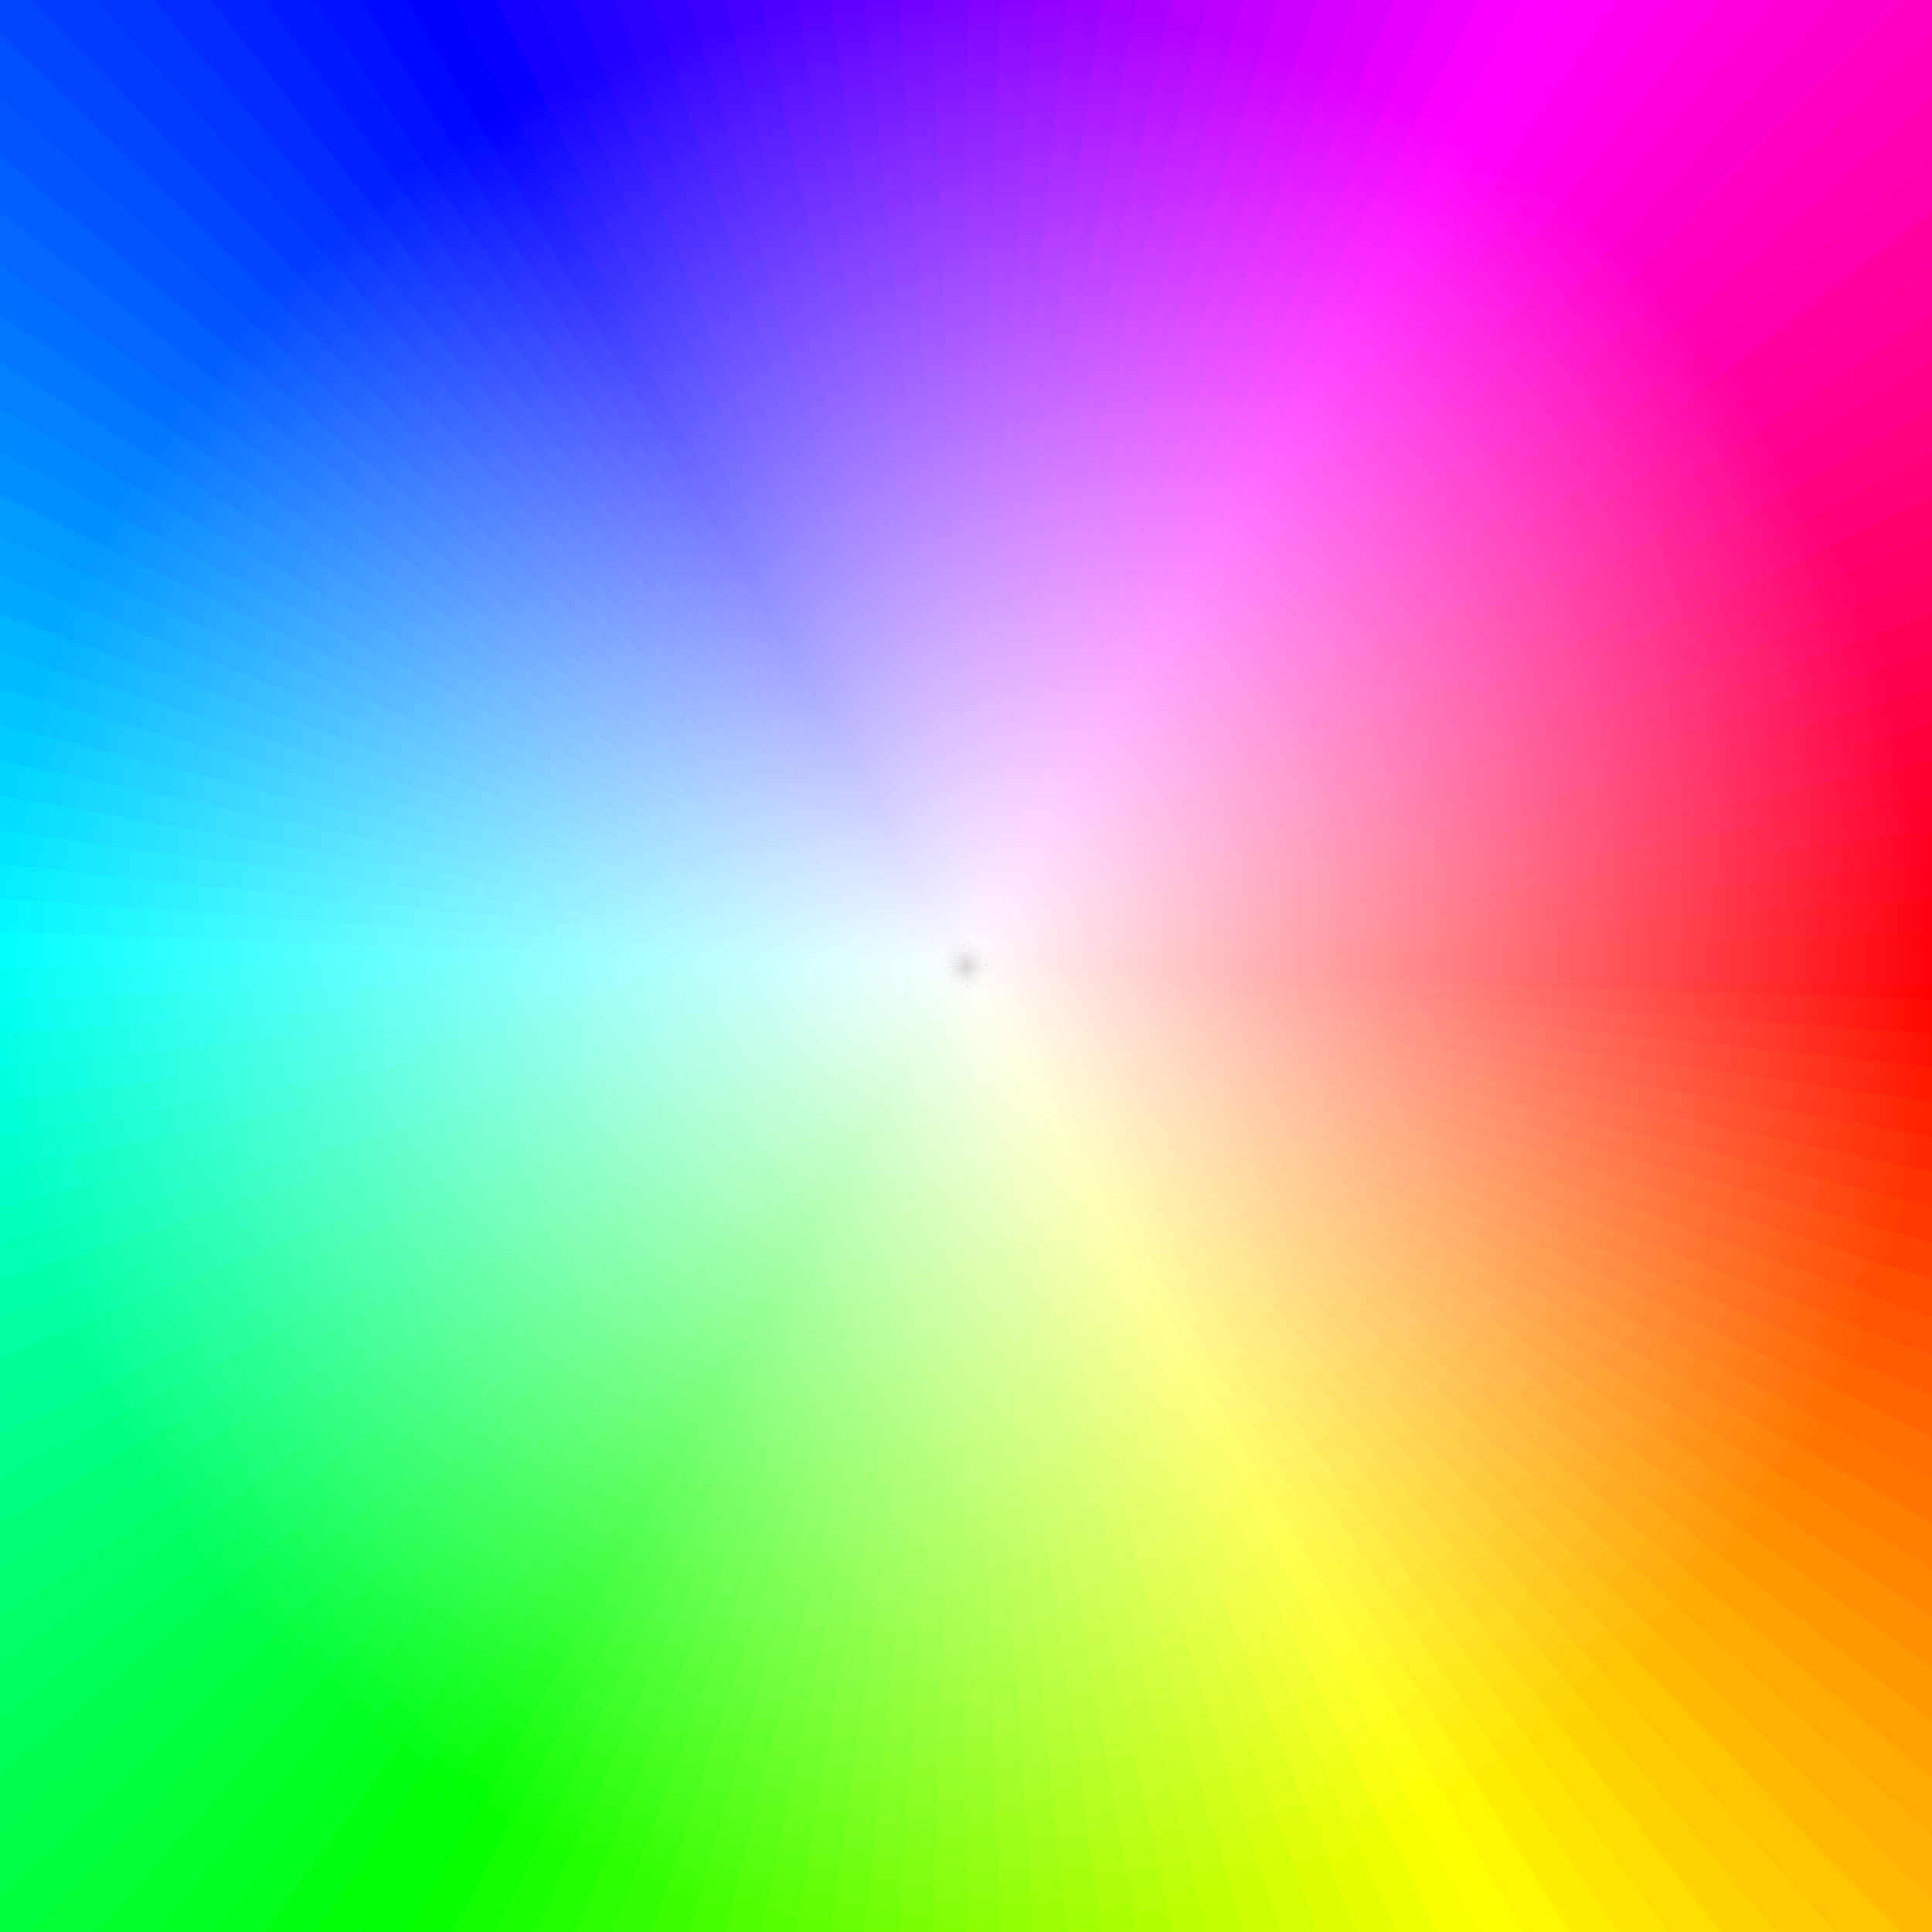 <?xml version="1.0" standalone="no"?>
<svg viewBox="-1 -1 2 2" height="100%" width="100%" opacity="1" filter="blur(4px)" style="display: block;background-color: white;boder-radius: 50%;transform: scale(2);pointer-events: none;" id="MainSVG" xmlns="http://www.w3.org/2000/svg"><rect x="-1" y="-1" width="2" height="2" fill="#333333" stroke="none"/><g><style></style><defs><radialGradient id="colorId_0" cx="0" cy="0" r="0.5" gradientUnits="userSpaceOnUse"><stop offset="0%" stop-color="rgba(100%,100%,100%,1)"></stop><stop offset="100%" stop-color="rgba(100%,0%,0%,1)"></stop></radialGradient></defs><path d="M 0 0L1 0Q1 0.027 0.998 0.055Z" fill="url(#colorId_0)" pointer-events="none"></path><defs><radialGradient id="colorId_1" cx="0" cy="0" r="0.5" gradientUnits="userSpaceOnUse"><stop offset="0%" stop-color="rgba(100%,100%,100%,1)"></stop><stop offset="100%" stop-color="rgba(100%,3.33%,0%,1)"></stop></radialGradient></defs><path d="M 0 0L0.999 0.035Q0.998 0.062 0.996 0.09Z" fill="url(#colorId_1)" pointer-events="none"></path><defs><radialGradient id="colorId_2" cx="0" cy="0" r="0.5" gradientUnits="userSpaceOnUse"><stop offset="0%" stop-color="rgba(100%,100%,100%,1)"></stop><stop offset="100%" stop-color="rgba(100%,6.67%,0%,1)"></stop></radialGradient></defs><path d="M 0 0L0.998 0.07Q0.996 0.097 0.992 0.124Z" fill="url(#colorId_2)" pointer-events="none"></path><defs><radialGradient id="colorId_3" cx="0" cy="0" r="0.5" gradientUnits="userSpaceOnUse"><stop offset="0%" stop-color="rgba(100%,100%,100%,1)"></stop><stop offset="100%" stop-color="rgba(100%,10%,0%,1)"></stop></radialGradient></defs><path d="M 0 0L0.995 0.104Q0.992 0.132 0.987 0.159Z" fill="url(#colorId_3)" pointer-events="none"></path><defs><radialGradient id="colorId_4" cx="0" cy="0" r="0.5" gradientUnits="userSpaceOnUse"><stop offset="0%" stop-color="rgba(100%,100%,100%,1)"></stop><stop offset="100%" stop-color="rgba(100%,13.33%,0%,1)"></stop></radialGradient></defs><path d="M 0 0L0.99 0.139Q0.986 0.166 0.981 0.193Z" fill="url(#colorId_4)" pointer-events="none"></path><defs><radialGradient id="colorId_5" cx="0" cy="0" r="0.5" gradientUnits="userSpaceOnUse"><stop offset="0%" stop-color="rgba(100%,100%,100%,1)"></stop><stop offset="100%" stop-color="rgba(100%,16.67%,0%,1)"></stop></radialGradient></defs><path d="M 0 0L0.985 0.174Q0.98 0.201 0.974 0.227Z" fill="url(#colorId_5)" pointer-events="none"></path><defs><radialGradient id="colorId_6" cx="0" cy="0" r="0.5" gradientUnits="userSpaceOnUse"><stop offset="0%" stop-color="rgba(100%,100%,100%,1)"></stop><stop offset="100%" stop-color="rgba(100%,20%,0%,1)"></stop></radialGradient></defs><path d="M 0 0L0.978 0.208Q0.972 0.235 0.965 0.261Z" fill="url(#colorId_6)" pointer-events="none"></path><defs><radialGradient id="colorId_7" cx="0" cy="0" r="0.5" gradientUnits="userSpaceOnUse"><stop offset="0%" stop-color="rgba(100%,100%,100%,1)"></stop><stop offset="100%" stop-color="rgba(100%,23.33%,0%,1)"></stop></radialGradient></defs><path d="M 0 0L0.97 0.242Q0.964 0.269 0.956 0.295Z" fill="url(#colorId_7)" pointer-events="none"></path><defs><radialGradient id="colorId_8" cx="0" cy="0" r="0.5" gradientUnits="userSpaceOnUse"><stop offset="0%" stop-color="rgba(100%,100%,100%,1)"></stop><stop offset="100%" stop-color="rgba(100%,26.67%,0%,1)"></stop></radialGradient></defs><path d="M 0 0L0.961 0.276Q0.954 0.302 0.945 0.328Z" fill="url(#colorId_8)" pointer-events="none"></path><defs><radialGradient id="colorId_9" cx="0" cy="0" r="0.5" gradientUnits="userSpaceOnUse"><stop offset="0%" stop-color="rgba(100%,100%,100%,1)"></stop><stop offset="100%" stop-color="rgba(100%,30%,0%,1)"></stop></radialGradient></defs><path d="M 0 0L0.951 0.309Q0.943 0.335 0.933 0.361Z" fill="url(#colorId_9)" pointer-events="none"></path><defs><radialGradient id="colorId_10" cx="0" cy="0" r="0.5" gradientUnits="userSpaceOnUse"><stop offset="0%" stop-color="rgba(100%,100%,100%,1)"></stop><stop offset="100%" stop-color="rgba(100%,33.33%,0%,1)"></stop></radialGradient></defs><path d="M 0 0L0.94 0.342Q0.93 0.368 0.919 0.393Z" fill="url(#colorId_10)" pointer-events="none"></path><defs><radialGradient id="colorId_11" cx="0" cy="0" r="0.5" gradientUnits="userSpaceOnUse"><stop offset="0%" stop-color="rgba(100%,100%,100%,1)"></stop><stop offset="100%" stop-color="rgba(100%,36.67%,0%,1)"></stop></radialGradient></defs><path d="M 0 0L0.927 0.375Q0.917 0.4 0.905 0.425Z" fill="url(#colorId_11)" pointer-events="none"></path><defs><radialGradient id="colorId_12" cx="0" cy="0" r="0.5" gradientUnits="userSpaceOnUse"><stop offset="0%" stop-color="rgba(100%,100%,100%,1)"></stop><stop offset="100%" stop-color="rgba(100%,40%,0%,1)"></stop></radialGradient></defs><path d="M 0 0L0.913 0.407Q0.902 0.432 0.89 0.456Z" fill="url(#colorId_12)" pointer-events="none"></path><defs><radialGradient id="colorId_13" cx="0" cy="0" r="0.5" gradientUnits="userSpaceOnUse"><stop offset="0%" stop-color="rgba(100%,100%,100%,1)"></stop><stop offset="100%" stop-color="rgba(100%,43.33%,0%,1)"></stop></radialGradient></defs><path d="M 0 0L0.899 0.438Q0.887 0.463 0.873 0.487Z" fill="url(#colorId_13)" pointer-events="none"></path><defs><radialGradient id="colorId_14" cx="0" cy="0" r="0.5" gradientUnits="userSpaceOnUse"><stop offset="0%" stop-color="rgba(100%,100%,100%,1)"></stop><stop offset="100%" stop-color="rgba(100%,46.67%,0%,1)"></stop></radialGradient></defs><path d="M 0 0L0.883 0.469Q0.87 0.494 0.856 0.517Z" fill="url(#colorId_14)" pointer-events="none"></path><defs><radialGradient id="colorId_15" cx="0" cy="0" r="0.5" gradientUnits="userSpaceOnUse"><stop offset="0%" stop-color="rgba(100%,100%,100%,1)"></stop><stop offset="100%" stop-color="rgba(100%,50%,0%,1)"></stop></radialGradient></defs><path d="M 0 0L0.866 0.5Q0.852 0.524 0.837 0.547Z" fill="url(#colorId_15)" pointer-events="none"></path><defs><radialGradient id="colorId_16" cx="0" cy="0" r="0.5" gradientUnits="userSpaceOnUse"><stop offset="0%" stop-color="rgba(100%,100%,100%,1)"></stop><stop offset="100%" stop-color="rgba(100%,53.33%,0%,1)"></stop></radialGradient></defs><path d="M 0 0L0.848 0.53Q0.833 0.553 0.818 0.576Z" fill="url(#colorId_16)" pointer-events="none"></path><defs><radialGradient id="colorId_17" cx="0" cy="0" r="0.5" gradientUnits="userSpaceOnUse"><stop offset="0%" stop-color="rgba(100%,100%,100%,1)"></stop><stop offset="100%" stop-color="rgba(100%,56.67%,0%,1)"></stop></radialGradient></defs><path d="M 0 0L0.829 0.559Q0.814 0.582 0.797 0.604Z" fill="url(#colorId_17)" pointer-events="none"></path><defs><radialGradient id="colorId_18" cx="0" cy="0" r="0.5" gradientUnits="userSpaceOnUse"><stop offset="0%" stop-color="rgba(100%,100%,100%,1)"></stop><stop offset="100%" stop-color="rgba(100%,60%,0%,1)"></stop></radialGradient></defs><path d="M 0 0L0.809 0.588Q0.793 0.61 0.775 0.631Z" fill="url(#colorId_18)" pointer-events="none"></path><defs><radialGradient id="colorId_19" cx="0" cy="0" r="0.5" gradientUnits="userSpaceOnUse"><stop offset="0%" stop-color="rgba(100%,100%,100%,1)"></stop><stop offset="100%" stop-color="rgba(100%,63.33%,0%,1)"></stop></radialGradient></defs><path d="M 0 0L0.788 0.616Q0.771 0.637 0.753 0.658Z" fill="url(#colorId_19)" pointer-events="none"></path><defs><radialGradient id="colorId_20" cx="0" cy="0" r="0.5" gradientUnits="userSpaceOnUse"><stop offset="0%" stop-color="rgba(100%,100%,100%,1)"></stop><stop offset="100%" stop-color="rgba(100%,66.67%,0%,1)"></stop></radialGradient></defs><path d="M 0 0L0.766 0.643Q0.748 0.664 0.73 0.684Z" fill="url(#colorId_20)" pointer-events="none"></path><defs><radialGradient id="colorId_21" cx="0" cy="0" r="0.5" gradientUnits="userSpaceOnUse"><stop offset="0%" stop-color="rgba(100%,100%,100%,1)"></stop><stop offset="100%" stop-color="rgba(100%,70%,0%,1)"></stop></radialGradient></defs><path d="M 0 0L0.743 0.669Q0.725 0.69 0.705 0.709Z" fill="url(#colorId_21)" pointer-events="none"></path><defs><radialGradient id="colorId_22" cx="0" cy="0" r="0.5" gradientUnits="userSpaceOnUse"><stop offset="0%" stop-color="rgba(100%,100%,100%,1)"></stop><stop offset="100%" stop-color="rgba(100%,73.33%,0%,1)"></stop></radialGradient></defs><path d="M 0 0L0.719 0.695Q0.7 0.714 0.68 0.733Z" fill="url(#colorId_22)" pointer-events="none"></path><defs><radialGradient id="colorId_23" cx="0" cy="0" r="0.5" gradientUnits="userSpaceOnUse"><stop offset="0%" stop-color="rgba(100%,100%,100%,1)"></stop><stop offset="100%" stop-color="rgba(100%,76.67%,0%,1)"></stop></radialGradient></defs><path d="M 0 0L0.695 0.719Q0.675 0.738 0.654 0.756Z" fill="url(#colorId_23)" pointer-events="none"></path><defs><radialGradient id="colorId_24" cx="0" cy="0" r="0.5" gradientUnits="userSpaceOnUse"><stop offset="0%" stop-color="rgba(100%,100%,100%,1)"></stop><stop offset="100%" stop-color="rgba(100%,80%,0%,1)"></stop></radialGradient></defs><path d="M 0 0L0.669 0.743Q0.649 0.761 0.627 0.779Z" fill="url(#colorId_24)" pointer-events="none"></path><defs><radialGradient id="colorId_25" cx="0" cy="0" r="0.5" gradientUnits="userSpaceOnUse"><stop offset="0%" stop-color="rgba(100%,100%,100%,1)"></stop><stop offset="100%" stop-color="rgba(100%,83.33%,0%,1)"></stop></radialGradient></defs><path d="M 0 0L0.643 0.766Q0.622 0.784 0.6 0.8Z" fill="url(#colorId_25)" pointer-events="none"></path><defs><radialGradient id="colorId_26" cx="0" cy="0" r="0.5" gradientUnits="userSpaceOnUse"><stop offset="0%" stop-color="rgba(100%,100%,100%,1)"></stop><stop offset="100%" stop-color="rgba(100%,86.67%,0%,1)"></stop></radialGradient></defs><path d="M 0 0L0.616 0.788Q0.594 0.805 0.571 0.821Z" fill="url(#colorId_26)" pointer-events="none"></path><defs><radialGradient id="colorId_27" cx="0" cy="0" r="0.5" gradientUnits="userSpaceOnUse"><stop offset="0%" stop-color="rgba(100%,100%,100%,1)"></stop><stop offset="100%" stop-color="rgba(100%,90%,0%,1)"></stop></radialGradient></defs><path d="M 0 0L0.588 0.809Q0.566 0.825 0.542 0.84Z" fill="url(#colorId_27)" pointer-events="none"></path><defs><radialGradient id="colorId_28" cx="0" cy="0" r="0.5" gradientUnits="userSpaceOnUse"><stop offset="0%" stop-color="rgba(100%,100%,100%,1)"></stop><stop offset="100%" stop-color="rgba(100%,93.33%,0%,1)"></stop></radialGradient></defs><path d="M 0 0L0.559 0.829Q0.536 0.844 0.513 0.858Z" fill="url(#colorId_28)" pointer-events="none"></path><defs><radialGradient id="colorId_29" cx="0" cy="0" r="0.5" gradientUnits="userSpaceOnUse"><stop offset="0%" stop-color="rgba(100%,100%,100%,1)"></stop><stop offset="100%" stop-color="rgba(100%,96.67%,0%,1)"></stop></radialGradient></defs><path d="M 0 0L0.53 0.848Q0.507 0.863 0.482 0.876Z" fill="url(#colorId_29)" pointer-events="none"></path><defs><radialGradient id="colorId_30" cx="0" cy="0" r="0.5" gradientUnits="userSpaceOnUse"><stop offset="0%" stop-color="rgba(100%,100%,100%,1)"></stop><stop offset="100%" stop-color="rgba(100%,100%,0%,1)"></stop></radialGradient></defs><path d="M 0 0L0.5 0.866Q0.476 0.88 0.452 0.892Z" fill="url(#colorId_30)" pointer-events="none"></path><defs><radialGradient id="colorId_31" cx="0" cy="0" r="0.5" gradientUnits="userSpaceOnUse"><stop offset="0%" stop-color="rgba(100%,100%,100%,1)"></stop><stop offset="100%" stop-color="rgba(96.67%,100%,0%,1)"></stop></radialGradient></defs><path d="M 0 0L0.469 0.883Q0.445 0.896 0.42 0.907Z" fill="url(#colorId_31)" pointer-events="none"></path><defs><radialGradient id="colorId_32" cx="0" cy="0" r="0.5" gradientUnits="userSpaceOnUse"><stop offset="0%" stop-color="rgba(100%,100%,100%,1)"></stop><stop offset="100%" stop-color="rgba(93.33%,100%,0%,1)"></stop></radialGradient></defs><path d="M 0 0L0.438 0.899Q0.414 0.911 0.388 0.921Z" fill="url(#colorId_32)" pointer-events="none"></path><defs><radialGradient id="colorId_33" cx="0" cy="0" r="0.5" gradientUnits="userSpaceOnUse"><stop offset="0%" stop-color="rgba(100%,100%,100%,1)"></stop><stop offset="100%" stop-color="rgba(90%,100%,0%,1)"></stop></radialGradient></defs><path d="M 0 0L0.407 0.913Q0.382 0.925 0.356 0.934Z" fill="url(#colorId_33)" pointer-events="none"></path><defs><radialGradient id="colorId_34" cx="0" cy="0" r="0.5" gradientUnits="userSpaceOnUse"><stop offset="0%" stop-color="rgba(100%,100%,100%,1)"></stop><stop offset="100%" stop-color="rgba(86.67%,100%,0%,1)"></stop></radialGradient></defs><path d="M 0 0L0.375 0.927Q0.349 0.937 0.323 0.946Z" fill="url(#colorId_34)" pointer-events="none"></path><defs><radialGradient id="colorId_35" cx="0" cy="0" r="0.5" gradientUnits="userSpaceOnUse"><stop offset="0%" stop-color="rgba(100%,100%,100%,1)"></stop><stop offset="100%" stop-color="rgba(83.33%,100%,0%,1)"></stop></radialGradient></defs><path d="M 0 0L0.342 0.94Q0.316 0.949 0.29 0.957Z" fill="url(#colorId_35)" pointer-events="none"></path><defs><radialGradient id="colorId_36" cx="0" cy="0" r="0.5" gradientUnits="userSpaceOnUse"><stop offset="0%" stop-color="rgba(100%,100%,100%,1)"></stop><stop offset="100%" stop-color="rgba(80%,100%,0%,1)"></stop></radialGradient></defs><path d="M 0 0L0.309 0.951Q0.283 0.96 0.256 0.967Z" fill="url(#colorId_36)" pointer-events="none"></path><defs><radialGradient id="colorId_37" cx="0" cy="0" r="0.5" gradientUnits="userSpaceOnUse"><stop offset="0%" stop-color="rgba(100%,100%,100%,1)"></stop><stop offset="100%" stop-color="rgba(76.67%,100%,0%,1)"></stop></radialGradient></defs><path d="M 0 0L0.276 0.961Q0.249 0.969 0.222 0.975Z" fill="url(#colorId_37)" pointer-events="none"></path><defs><radialGradient id="colorId_38" cx="0" cy="0" r="0.5" gradientUnits="userSpaceOnUse"><stop offset="0%" stop-color="rgba(100%,100%,100%,1)"></stop><stop offset="100%" stop-color="rgba(73.33%,100%,0%,1)"></stop></radialGradient></defs><path d="M 0 0L0.242 0.97Q0.215 0.977 0.188 0.982Z" fill="url(#colorId_38)" pointer-events="none"></path><defs><radialGradient id="colorId_39" cx="0" cy="0" r="0.5" gradientUnits="userSpaceOnUse"><stop offset="0%" stop-color="rgba(100%,100%,100%,1)"></stop><stop offset="100%" stop-color="rgba(70%,100%,0%,1)"></stop></radialGradient></defs><path d="M 0 0L0.208 0.978Q0.181 0.984 0.154 0.988Z" fill="url(#colorId_39)" pointer-events="none"></path><defs><radialGradient id="colorId_40" cx="0" cy="0" r="0.5" gradientUnits="userSpaceOnUse"><stop offset="0%" stop-color="rgba(100%,100%,100%,1)"></stop><stop offset="100%" stop-color="rgba(66.67%,100%,0%,1)"></stop></radialGradient></defs><path d="M 0 0L0.174 0.985Q0.147 0.99 0.119 0.993Z" fill="url(#colorId_40)" pointer-events="none"></path><defs><radialGradient id="colorId_41" cx="0" cy="0" r="0.5" gradientUnits="userSpaceOnUse"><stop offset="0%" stop-color="rgba(100%,100%,100%,1)"></stop><stop offset="100%" stop-color="rgba(63.33%,100%,0%,1)"></stop></radialGradient></defs><path d="M 0 0L0.139 0.99Q0.112 0.994 0.085 0.996Z" fill="url(#colorId_41)" pointer-events="none"></path><defs><radialGradient id="colorId_42" cx="0" cy="0" r="0.5" gradientUnits="userSpaceOnUse"><stop offset="0%" stop-color="rgba(100%,100%,100%,1)"></stop><stop offset="100%" stop-color="rgba(60%,100%,0%,1)"></stop></radialGradient></defs><path d="M 0 0L0.104 0.995Q0.077 0.997 0.05 0.999Z" fill="url(#colorId_42)" pointer-events="none"></path><defs><radialGradient id="colorId_43" cx="0" cy="0" r="0.5" gradientUnits="userSpaceOnUse"><stop offset="0%" stop-color="rgba(100%,100%,100%,1)"></stop><stop offset="100%" stop-color="rgba(56.67%,100%,0%,1)"></stop></radialGradient></defs><path d="M 0 0L0.07 0.998Q0.042 0.999 0.015 1Z" fill="url(#colorId_43)" pointer-events="none"></path><defs><radialGradient id="colorId_44" cx="0" cy="0" r="0.5" gradientUnits="userSpaceOnUse"><stop offset="0%" stop-color="rgba(100%,100%,100%,1)"></stop><stop offset="100%" stop-color="rgba(53.33%,100%,0%,1)"></stop></radialGradient></defs><path d="M 0 0L0.035 0.999Q0.007 1 -0.02 1Z" fill="url(#colorId_44)" pointer-events="none"></path><defs><radialGradient id="colorId_45" cx="0" cy="0" r="0.5" gradientUnits="userSpaceOnUse"><stop offset="0%" stop-color="rgba(100%,100%,100%,1)"></stop><stop offset="100%" stop-color="rgba(50%,100%,0%,1)"></stop></radialGradient></defs><path d="M 0 0L0 1Q-0.028 1 -0.055 0.998Z" fill="url(#colorId_45)" pointer-events="none"></path><defs><radialGradient id="colorId_46" cx="0" cy="0" r="0.5" gradientUnits="userSpaceOnUse"><stop offset="0%" stop-color="rgba(100%,100%,100%,1)"></stop><stop offset="100%" stop-color="rgba(46.67%,100%,0%,1)"></stop></radialGradient></defs><path d="M 0 0L-0.035 0.999Q-0.062 0.998 -0.09 0.996Z" fill="url(#colorId_46)" pointer-events="none"></path><defs><radialGradient id="colorId_47" cx="0" cy="0" r="0.5" gradientUnits="userSpaceOnUse"><stop offset="0%" stop-color="rgba(100%,100%,100%,1)"></stop><stop offset="100%" stop-color="rgba(43.33%,100%,0%,1)"></stop></radialGradient></defs><path d="M 0 0L-0.07 0.998Q-0.097 0.996 -0.124 0.992Z" fill="url(#colorId_47)" pointer-events="none"></path><defs><radialGradient id="colorId_48" cx="0" cy="0" r="0.5" gradientUnits="userSpaceOnUse"><stop offset="0%" stop-color="rgba(100%,100%,100%,1)"></stop><stop offset="100%" stop-color="rgba(40%,100%,0%,1)"></stop></radialGradient></defs><path d="M 0 0L-0.105 0.995Q-0.132 0.992 -0.159 0.987Z" fill="url(#colorId_48)" pointer-events="none"></path><defs><radialGradient id="colorId_49" cx="0" cy="0" r="0.5" gradientUnits="userSpaceOnUse"><stop offset="0%" stop-color="rgba(100%,100%,100%,1)"></stop><stop offset="100%" stop-color="rgba(36.67%,100%,0%,1)"></stop></radialGradient></defs><path d="M 0 0L-0.139 0.99Q-0.166 0.986 -0.193 0.981Z" fill="url(#colorId_49)" pointer-events="none"></path><defs><radialGradient id="colorId_50" cx="0" cy="0" r="0.5" gradientUnits="userSpaceOnUse"><stop offset="0%" stop-color="rgba(100%,100%,100%,1)"></stop><stop offset="100%" stop-color="rgba(33.33%,100%,0%,1)"></stop></radialGradient></defs><path d="M 0 0L-0.174 0.985Q-0.201 0.98 -0.228 0.974Z" fill="url(#colorId_50)" pointer-events="none"></path><defs><radialGradient id="colorId_51" cx="0" cy="0" r="0.5" gradientUnits="userSpaceOnUse"><stop offset="0%" stop-color="rgba(100%,100%,100%,1)"></stop><stop offset="100%" stop-color="rgba(30%,100%,0%,1)"></stop></radialGradient></defs><path d="M 0 0L-0.208 0.978Q-0.235 0.972 -0.261 0.965Z" fill="url(#colorId_51)" pointer-events="none"></path><defs><radialGradient id="colorId_52" cx="0" cy="0" r="0.5" gradientUnits="userSpaceOnUse"><stop offset="0%" stop-color="rgba(100%,100%,100%,1)"></stop><stop offset="100%" stop-color="rgba(26.67%,100%,0%,1)"></stop></radialGradient></defs><path d="M 0 0L-0.242 0.97Q-0.269 0.964 -0.295 0.956Z" fill="url(#colorId_52)" pointer-events="none"></path><defs><radialGradient id="colorId_53" cx="0" cy="0" r="0.5" gradientUnits="userSpaceOnUse"><stop offset="0%" stop-color="rgba(100%,100%,100%,1)"></stop><stop offset="100%" stop-color="rgba(23.33%,100%,0%,1)"></stop></radialGradient></defs><path d="M 0 0L-0.276 0.961Q-0.302 0.954 -0.328 0.945Z" fill="url(#colorId_53)" pointer-events="none"></path><defs><radialGradient id="colorId_54" cx="0" cy="0" r="0.5" gradientUnits="userSpaceOnUse"><stop offset="0%" stop-color="rgba(100%,100%,100%,1)"></stop><stop offset="100%" stop-color="rgba(20%,100%,0%,1)"></stop></radialGradient></defs><path d="M 0 0L-0.309 0.951Q-0.335 0.943 -0.361 0.933Z" fill="url(#colorId_54)" pointer-events="none"></path><defs><radialGradient id="colorId_55" cx="0" cy="0" r="0.5" gradientUnits="userSpaceOnUse"><stop offset="0%" stop-color="rgba(100%,100%,100%,1)"></stop><stop offset="100%" stop-color="rgba(16.67%,100%,0%,1)"></stop></radialGradient></defs><path d="M 0 0L-0.342 0.94Q-0.368 0.93 -0.393 0.919Z" fill="url(#colorId_55)" pointer-events="none"></path><defs><radialGradient id="colorId_56" cx="0" cy="0" r="0.5" gradientUnits="userSpaceOnUse"><stop offset="0%" stop-color="rgba(100%,100%,100%,1)"></stop><stop offset="100%" stop-color="rgba(13.33%,100%,0%,1)"></stop></radialGradient></defs><path d="M 0 0L-0.375 0.927Q-0.4 0.917 -0.425 0.905Z" fill="url(#colorId_56)" pointer-events="none"></path><defs><radialGradient id="colorId_57" cx="0" cy="0" r="0.5" gradientUnits="userSpaceOnUse"><stop offset="0%" stop-color="rgba(100%,100%,100%,1)"></stop><stop offset="100%" stop-color="rgba(10%,100%,0%,1)"></stop></radialGradient></defs><path d="M 0 0L-0.407 0.913Q-0.432 0.902 -0.456 0.89Z" fill="url(#colorId_57)" pointer-events="none"></path><defs><radialGradient id="colorId_58" cx="0" cy="0" r="0.5" gradientUnits="userSpaceOnUse"><stop offset="0%" stop-color="rgba(100%,100%,100%,1)"></stop><stop offset="100%" stop-color="rgba(6.67%,100%,0%,1)"></stop></radialGradient></defs><path d="M 0 0L-0.438 0.899Q-0.463 0.887 -0.487 0.873Z" fill="url(#colorId_58)" pointer-events="none"></path><defs><radialGradient id="colorId_59" cx="0" cy="0" r="0.5" gradientUnits="userSpaceOnUse"><stop offset="0%" stop-color="rgba(100%,100%,100%,1)"></stop><stop offset="100%" stop-color="rgba(3.33%,100%,0%,1)"></stop></radialGradient></defs><path d="M 0 0L-0.469 0.883Q-0.494 0.87 -0.517 0.856Z" fill="url(#colorId_59)" pointer-events="none"></path><defs><radialGradient id="colorId_60" cx="0" cy="0" r="0.5" gradientUnits="userSpaceOnUse"><stop offset="0%" stop-color="rgba(100%,100%,100%,1)"></stop><stop offset="100%" stop-color="rgba(0%,100%,0%,1)"></stop></radialGradient></defs><path d="M 0 0L-0.5 0.866Q-0.524 0.852 -0.547 0.837Z" fill="url(#colorId_60)" pointer-events="none"></path><defs><radialGradient id="colorId_61" cx="0" cy="0" r="0.5" gradientUnits="userSpaceOnUse"><stop offset="0%" stop-color="rgba(100%,100%,100%,1)"></stop><stop offset="100%" stop-color="rgba(0%,100%,3.33%,1)"></stop></radialGradient></defs><path d="M 0 0L-0.53 0.848Q-0.553 0.833 -0.576 0.818Z" fill="url(#colorId_61)" pointer-events="none"></path><defs><radialGradient id="colorId_62" cx="0" cy="0" r="0.5" gradientUnits="userSpaceOnUse"><stop offset="0%" stop-color="rgba(100%,100%,100%,1)"></stop><stop offset="100%" stop-color="rgba(0%,100%,6.67%,1)"></stop></radialGradient></defs><path d="M 0 0L-0.559 0.829Q-0.582 0.814 -0.604 0.797Z" fill="url(#colorId_62)" pointer-events="none"></path><defs><radialGradient id="colorId_63" cx="0" cy="0" r="0.5" gradientUnits="userSpaceOnUse"><stop offset="0%" stop-color="rgba(100%,100%,100%,1)"></stop><stop offset="100%" stop-color="rgba(0%,100%,10%,1)"></stop></radialGradient></defs><path d="M 0 0L-0.588 0.809Q-0.61 0.793 -0.631 0.775Z" fill="url(#colorId_63)" pointer-events="none"></path><defs><radialGradient id="colorId_64" cx="0" cy="0" r="0.5" gradientUnits="userSpaceOnUse"><stop offset="0%" stop-color="rgba(100%,100%,100%,1)"></stop><stop offset="100%" stop-color="rgba(0%,100%,13.33%,1)"></stop></radialGradient></defs><path d="M 0 0L-0.616 0.788Q-0.637 0.771 -0.658 0.753Z" fill="url(#colorId_64)" pointer-events="none"></path><defs><radialGradient id="colorId_65" cx="0" cy="0" r="0.5" gradientUnits="userSpaceOnUse"><stop offset="0%" stop-color="rgba(100%,100%,100%,1)"></stop><stop offset="100%" stop-color="rgba(0%,100%,16.67%,1)"></stop></radialGradient></defs><path d="M 0 0L-0.643 0.766Q-0.664 0.748 -0.684 0.73Z" fill="url(#colorId_65)" pointer-events="none"></path><defs><radialGradient id="colorId_66" cx="0" cy="0" r="0.5" gradientUnits="userSpaceOnUse"><stop offset="0%" stop-color="rgba(100%,100%,100%,1)"></stop><stop offset="100%" stop-color="rgba(0%,100%,20%,1)"></stop></radialGradient></defs><path d="M 0 0L-0.669 0.743Q-0.69 0.725 -0.709 0.705Z" fill="url(#colorId_66)" pointer-events="none"></path><defs><radialGradient id="colorId_67" cx="0" cy="0" r="0.5" gradientUnits="userSpaceOnUse"><stop offset="0%" stop-color="rgba(100%,100%,100%,1)"></stop><stop offset="100%" stop-color="rgba(0%,100%,23.33%,1)"></stop></radialGradient></defs><path d="M 0 0L-0.695 0.719Q-0.715 0.7 -0.733 0.68Z" fill="url(#colorId_67)" pointer-events="none"></path><defs><radialGradient id="colorId_68" cx="0" cy="0" r="0.5" gradientUnits="userSpaceOnUse"><stop offset="0%" stop-color="rgba(100%,100%,100%,1)"></stop><stop offset="100%" stop-color="rgba(0%,100%,26.67%,1)"></stop></radialGradient></defs><path d="M 0 0L-0.719 0.695Q-0.739 0.675 -0.756 0.654Z" fill="url(#colorId_68)" pointer-events="none"></path><defs><radialGradient id="colorId_69" cx="0" cy="0" r="0.5" gradientUnits="userSpaceOnUse"><stop offset="0%" stop-color="rgba(100%,100%,100%,1)"></stop><stop offset="100%" stop-color="rgba(0%,100%,30%,1)"></stop></radialGradient></defs><path d="M 0 0L-0.743 0.669Q-0.762 0.649 -0.779 0.627Z" fill="url(#colorId_69)" pointer-events="none"></path><defs><radialGradient id="colorId_70" cx="0" cy="0" r="0.5" gradientUnits="userSpaceOnUse"><stop offset="0%" stop-color="rgba(100%,100%,100%,1)"></stop><stop offset="100%" stop-color="rgba(0%,100%,33.33%,1)"></stop></radialGradient></defs><path d="M 0 0L-0.766 0.643Q-0.784 0.622 -0.8 0.6Z" fill="url(#colorId_70)" pointer-events="none"></path><defs><radialGradient id="colorId_71" cx="0" cy="0" r="0.5" gradientUnits="userSpaceOnUse"><stop offset="0%" stop-color="rgba(100%,100%,100%,1)"></stop><stop offset="100%" stop-color="rgba(0%,100%,36.67%,1)"></stop></radialGradient></defs><path d="M 0 0L-0.788 0.616Q-0.805 0.594 -0.821 0.571Z" fill="url(#colorId_71)" pointer-events="none"></path><defs><radialGradient id="colorId_72" cx="0" cy="0" r="0.5" gradientUnits="userSpaceOnUse"><stop offset="0%" stop-color="rgba(100%,100%,100%,1)"></stop><stop offset="100%" stop-color="rgba(0%,100%,40%,1)"></stop></radialGradient></defs><path d="M 0 0L-0.809 0.588Q-0.825 0.566 -0.84 0.542Z" fill="url(#colorId_72)" pointer-events="none"></path><defs><radialGradient id="colorId_73" cx="0" cy="0" r="0.5" gradientUnits="userSpaceOnUse"><stop offset="0%" stop-color="rgba(100%,100%,100%,1)"></stop><stop offset="100%" stop-color="rgba(0%,100%,43.33%,1)"></stop></radialGradient></defs><path d="M 0 0L-0.829 0.559Q-0.844 0.536 -0.859 0.513Z" fill="url(#colorId_73)" pointer-events="none"></path><defs><radialGradient id="colorId_74" cx="0" cy="0" r="0.5" gradientUnits="userSpaceOnUse"><stop offset="0%" stop-color="rgba(100%,100%,100%,1)"></stop><stop offset="100%" stop-color="rgba(0%,100%,46.67%,1)"></stop></radialGradient></defs><path d="M 0 0L-0.848 0.53Q-0.863 0.507 -0.876 0.482Z" fill="url(#colorId_74)" pointer-events="none"></path><defs><radialGradient id="colorId_75" cx="0" cy="0" r="0.5" gradientUnits="userSpaceOnUse"><stop offset="0%" stop-color="rgba(100%,100%,100%,1)"></stop><stop offset="100%" stop-color="rgba(0%,100%,50%,1)"></stop></radialGradient></defs><path d="M 0 0L-0.866 0.5Q-0.88 0.476 -0.892 0.452Z" fill="url(#colorId_75)" pointer-events="none"></path><defs><radialGradient id="colorId_76" cx="0" cy="0" r="0.5" gradientUnits="userSpaceOnUse"><stop offset="0%" stop-color="rgba(100%,100%,100%,1)"></stop><stop offset="100%" stop-color="rgba(0%,100%,53.33%,1)"></stop></radialGradient></defs><path d="M 0 0L-0.883 0.469Q-0.896 0.445 -0.907 0.42Z" fill="url(#colorId_76)" pointer-events="none"></path><defs><radialGradient id="colorId_77" cx="0" cy="0" r="0.5" gradientUnits="userSpaceOnUse"><stop offset="0%" stop-color="rgba(100%,100%,100%,1)"></stop><stop offset="100%" stop-color="rgba(0%,100%,56.67%,1)"></stop></radialGradient></defs><path d="M 0 0L-0.899 0.438Q-0.911 0.414 -0.921 0.388Z" fill="url(#colorId_77)" pointer-events="none"></path><defs><radialGradient id="colorId_78" cx="0" cy="0" r="0.5" gradientUnits="userSpaceOnUse"><stop offset="0%" stop-color="rgba(100%,100%,100%,1)"></stop><stop offset="100%" stop-color="rgba(0%,100%,60%,1)"></stop></radialGradient></defs><path d="M 0 0L-0.914 0.407Q-0.925 0.382 -0.934 0.356Z" fill="url(#colorId_78)" pointer-events="none"></path><defs><radialGradient id="colorId_79" cx="0" cy="0" r="0.5" gradientUnits="userSpaceOnUse"><stop offset="0%" stop-color="rgba(100%,100%,100%,1)"></stop><stop offset="100%" stop-color="rgba(0%,100%,63.33%,1)"></stop></radialGradient></defs><path d="M 0 0L-0.927 0.375Q-0.938 0.349 -0.946 0.323Z" fill="url(#colorId_79)" pointer-events="none"></path><defs><radialGradient id="colorId_80" cx="0" cy="0" r="0.5" gradientUnits="userSpaceOnUse"><stop offset="0%" stop-color="rgba(100%,100%,100%,1)"></stop><stop offset="100%" stop-color="rgba(0%,100%,66.67%,1)"></stop></radialGradient></defs><path d="M 0 0L-0.94 0.342Q-0.949 0.316 -0.957 0.29Z" fill="url(#colorId_80)" pointer-events="none"></path><defs><radialGradient id="colorId_81" cx="0" cy="0" r="0.5" gradientUnits="userSpaceOnUse"><stop offset="0%" stop-color="rgba(100%,100%,100%,1)"></stop><stop offset="100%" stop-color="rgba(0%,100%,70%,1)"></stop></radialGradient></defs><path d="M 0 0L-0.951 0.309Q-0.96 0.283 -0.967 0.256Z" fill="url(#colorId_81)" pointer-events="none"></path><defs><radialGradient id="colorId_82" cx="0" cy="0" r="0.5" gradientUnits="userSpaceOnUse"><stop offset="0%" stop-color="rgba(100%,100%,100%,1)"></stop><stop offset="100%" stop-color="rgba(0%,100%,73.33%,1)"></stop></radialGradient></defs><path d="M 0 0L-0.961 0.276Q-0.969 0.249 -0.975 0.222Z" fill="url(#colorId_82)" pointer-events="none"></path><defs><radialGradient id="colorId_83" cx="0" cy="0" r="0.5" gradientUnits="userSpaceOnUse"><stop offset="0%" stop-color="rgba(100%,100%,100%,1)"></stop><stop offset="100%" stop-color="rgba(0%,100%,76.67%,1)"></stop></radialGradient></defs><path d="M 0 0L-0.97 0.242Q-0.977 0.215 -0.982 0.188Z" fill="url(#colorId_83)" pointer-events="none"></path><defs><radialGradient id="colorId_84" cx="0" cy="0" r="0.5" gradientUnits="userSpaceOnUse"><stop offset="0%" stop-color="rgba(100%,100%,100%,1)"></stop><stop offset="100%" stop-color="rgba(0%,100%,80%,1)"></stop></radialGradient></defs><path d="M 0 0L-0.978 0.208Q-0.984 0.181 -0.988 0.154Z" fill="url(#colorId_84)" pointer-events="none"></path><defs><radialGradient id="colorId_85" cx="0" cy="0" r="0.5" gradientUnits="userSpaceOnUse"><stop offset="0%" stop-color="rgba(100%,100%,100%,1)"></stop><stop offset="100%" stop-color="rgba(0%,100%,83.33%,1)"></stop></radialGradient></defs><path d="M 0 0L-0.985 0.174Q-0.99 0.147 -0.993 0.119Z" fill="url(#colorId_85)" pointer-events="none"></path><defs><radialGradient id="colorId_86" cx="0" cy="0" r="0.5" gradientUnits="userSpaceOnUse"><stop offset="0%" stop-color="rgba(100%,100%,100%,1)"></stop><stop offset="100%" stop-color="rgba(0%,100%,86.67%,1)"></stop></radialGradient></defs><path d="M 0 0L-0.99 0.139Q-0.994 0.112 -0.997 0.085Z" fill="url(#colorId_86)" pointer-events="none"></path><defs><radialGradient id="colorId_87" cx="0" cy="0" r="0.5" gradientUnits="userSpaceOnUse"><stop offset="0%" stop-color="rgba(100%,100%,100%,1)"></stop><stop offset="100%" stop-color="rgba(0%,100%,90%,1)"></stop></radialGradient></defs><path d="M 0 0L-0.995 0.104Q-0.997 0.077 -0.999 0.05Z" fill="url(#colorId_87)" pointer-events="none"></path><defs><radialGradient id="colorId_88" cx="0" cy="0" r="0.5" gradientUnits="userSpaceOnUse"><stop offset="0%" stop-color="rgba(100%,100%,100%,1)"></stop><stop offset="100%" stop-color="rgba(0%,100%,93.33%,1)"></stop></radialGradient></defs><path d="M 0 0L-0.998 0.07Q-1 0.042 -1 0.015Z" fill="url(#colorId_88)" pointer-events="none"></path><defs><radialGradient id="colorId_89" cx="0" cy="0" r="0.5" gradientUnits="userSpaceOnUse"><stop offset="0%" stop-color="rgba(100%,100%,100%,1)"></stop><stop offset="100%" stop-color="rgba(0%,100%,96.67%,1)"></stop></radialGradient></defs><path d="M 0 0L-0.999 0.035Q-1 0.007 -1 -0.02Z" fill="url(#colorId_89)" pointer-events="none"></path><defs><radialGradient id="colorId_90" cx="0" cy="0" r="0.5" gradientUnits="userSpaceOnUse"><stop offset="0%" stop-color="rgba(100%,100%,100%,1)"></stop><stop offset="100%" stop-color="rgba(0%,100%,100%,1)"></stop></radialGradient></defs><path d="M 0 0L-1 0Q-1 -0.028 -0.999 -0.055Z" fill="url(#colorId_90)" pointer-events="none"></path><defs><radialGradient id="colorId_91" cx="0" cy="0" r="0.5" gradientUnits="userSpaceOnUse"><stop offset="0%" stop-color="rgba(100%,100%,100%,1)"></stop><stop offset="100%" stop-color="rgba(0%,96.67%,100%,1)"></stop></radialGradient></defs><path d="M 0 0L-0.999 -0.035Q-0.999 -0.062 -0.996 -0.09Z" fill="url(#colorId_91)" pointer-events="none"></path><defs><radialGradient id="colorId_92" cx="0" cy="0" r="0.5" gradientUnits="userSpaceOnUse"><stop offset="0%" stop-color="rgba(100%,100%,100%,1)"></stop><stop offset="100%" stop-color="rgba(0%,93.33%,100%,1)"></stop></radialGradient></defs><path d="M 0 0L-0.998 -0.07Q-0.996 -0.097 -0.992 -0.124Z" fill="url(#colorId_92)" pointer-events="none"></path><defs><radialGradient id="colorId_93" cx="0" cy="0" r="0.5" gradientUnits="userSpaceOnUse"><stop offset="0%" stop-color="rgba(100%,100%,100%,1)"></stop><stop offset="100%" stop-color="rgba(0%,90%,100%,1)"></stop></radialGradient></defs><path d="M 0 0L-0.995 -0.105Q-0.992 -0.132 -0.987 -0.159Z" fill="url(#colorId_93)" pointer-events="none"></path><defs><radialGradient id="colorId_94" cx="0" cy="0" r="0.5" gradientUnits="userSpaceOnUse"><stop offset="0%" stop-color="rgba(100%,100%,100%,1)"></stop><stop offset="100%" stop-color="rgba(0%,86.67%,100%,1)"></stop></radialGradient></defs><path d="M 0 0L-0.99 -0.139Q-0.987 -0.166 -0.981 -0.193Z" fill="url(#colorId_94)" pointer-events="none"></path><defs><radialGradient id="colorId_95" cx="0" cy="0" r="0.5" gradientUnits="userSpaceOnUse"><stop offset="0%" stop-color="rgba(100%,100%,100%,1)"></stop><stop offset="100%" stop-color="rgba(0%,83.33%,100%,1)"></stop></radialGradient></defs><path d="M 0 0L-0.985 -0.174Q-0.98 -0.201 -0.974 -0.228Z" fill="url(#colorId_95)" pointer-events="none"></path><defs><radialGradient id="colorId_96" cx="0" cy="0" r="0.5" gradientUnits="userSpaceOnUse"><stop offset="0%" stop-color="rgba(100%,100%,100%,1)"></stop><stop offset="100%" stop-color="rgba(0%,80%,100%,1)"></stop></radialGradient></defs><path d="M 0 0L-0.978 -0.208Q-0.973 -0.235 -0.965 -0.261Z" fill="url(#colorId_96)" pointer-events="none"></path><defs><radialGradient id="colorId_97" cx="0" cy="0" r="0.5" gradientUnits="userSpaceOnUse"><stop offset="0%" stop-color="rgba(100%,100%,100%,1)"></stop><stop offset="100%" stop-color="rgba(0%,76.67%,100%,1)"></stop></radialGradient></defs><path d="M 0 0L-0.97 -0.242Q-0.964 -0.269 -0.956 -0.295Z" fill="url(#colorId_97)" pointer-events="none"></path><defs><radialGradient id="colorId_98" cx="0" cy="0" r="0.5" gradientUnits="userSpaceOnUse"><stop offset="0%" stop-color="rgba(100%,100%,100%,1)"></stop><stop offset="100%" stop-color="rgba(0%,73.33%,100%,1)"></stop></radialGradient></defs><path d="M 0 0L-0.961 -0.276Q-0.954 -0.302 -0.945 -0.328Z" fill="url(#colorId_98)" pointer-events="none"></path><defs><radialGradient id="colorId_99" cx="0" cy="0" r="0.5" gradientUnits="userSpaceOnUse"><stop offset="0%" stop-color="rgba(100%,100%,100%,1)"></stop><stop offset="100%" stop-color="rgba(0%,70%,100%,1)"></stop></radialGradient></defs><path d="M 0 0L-0.951 -0.309Q-0.943 -0.335 -0.933 -0.361Z" fill="url(#colorId_99)" pointer-events="none"></path><defs><radialGradient id="colorId_100" cx="0" cy="0" r="0.5" gradientUnits="userSpaceOnUse"><stop offset="0%" stop-color="rgba(100%,100%,100%,1)"></stop><stop offset="100%" stop-color="rgba(0%,66.67%,100%,1)"></stop></radialGradient></defs><path d="M 0 0L-0.94 -0.342Q-0.93 -0.368 -0.92 -0.393Z" fill="url(#colorId_100)" pointer-events="none"></path><defs><radialGradient id="colorId_101" cx="0" cy="0" r="0.5" gradientUnits="userSpaceOnUse"><stop offset="0%" stop-color="rgba(100%,100%,100%,1)"></stop><stop offset="100%" stop-color="rgba(0%,63.33%,100%,1)"></stop></radialGradient></defs><path d="M 0 0L-0.927 -0.375Q-0.917 -0.4 -0.905 -0.425Z" fill="url(#colorId_101)" pointer-events="none"></path><defs><radialGradient id="colorId_102" cx="0" cy="0" r="0.5" gradientUnits="userSpaceOnUse"><stop offset="0%" stop-color="rgba(100%,100%,100%,1)"></stop><stop offset="100%" stop-color="rgba(0%,60%,100%,1)"></stop></radialGradient></defs><path d="M 0 0L-0.914 -0.407Q-0.902 -0.432 -0.89 -0.456Z" fill="url(#colorId_102)" pointer-events="none"></path><defs><radialGradient id="colorId_103" cx="0" cy="0" r="0.5" gradientUnits="userSpaceOnUse"><stop offset="0%" stop-color="rgba(100%,100%,100%,1)"></stop><stop offset="100%" stop-color="rgba(0%,56.67%,100%,1)"></stop></radialGradient></defs><path d="M 0 0L-0.899 -0.438Q-0.887 -0.463 -0.873 -0.487Z" fill="url(#colorId_103)" pointer-events="none"></path><defs><radialGradient id="colorId_104" cx="0" cy="0" r="0.5" gradientUnits="userSpaceOnUse"><stop offset="0%" stop-color="rgba(100%,100%,100%,1)"></stop><stop offset="100%" stop-color="rgba(0%,53.33%,100%,1)"></stop></radialGradient></defs><path d="M 0 0L-0.883 -0.469Q-0.87 -0.494 -0.856 -0.517Z" fill="url(#colorId_104)" pointer-events="none"></path><defs><radialGradient id="colorId_105" cx="0" cy="0" r="0.5" gradientUnits="userSpaceOnUse"><stop offset="0%" stop-color="rgba(100%,100%,100%,1)"></stop><stop offset="100%" stop-color="rgba(0%,50%,100%,1)"></stop></radialGradient></defs><path d="M 0 0L-0.866 -0.5Q-0.852 -0.524 -0.837 -0.547Z" fill="url(#colorId_105)" pointer-events="none"></path><defs><radialGradient id="colorId_106" cx="0" cy="0" r="0.5" gradientUnits="userSpaceOnUse"><stop offset="0%" stop-color="rgba(100%,100%,100%,1)"></stop><stop offset="100%" stop-color="rgba(0%,46.67%,100%,1)"></stop></radialGradient></defs><path d="M 0 0L-0.848 -0.53Q-0.834 -0.553 -0.818 -0.576Z" fill="url(#colorId_106)" pointer-events="none"></path><defs><radialGradient id="colorId_107" cx="0" cy="0" r="0.5" gradientUnits="userSpaceOnUse"><stop offset="0%" stop-color="rgba(100%,100%,100%,1)"></stop><stop offset="100%" stop-color="rgba(0%,43.33%,100%,1)"></stop></radialGradient></defs><path d="M 0 0L-0.829 -0.559Q-0.814 -0.582 -0.797 -0.604Z" fill="url(#colorId_107)" pointer-events="none"></path><defs><radialGradient id="colorId_108" cx="0" cy="0" r="0.5" gradientUnits="userSpaceOnUse"><stop offset="0%" stop-color="rgba(100%,100%,100%,1)"></stop><stop offset="100%" stop-color="rgba(0%,40%,100%,1)"></stop></radialGradient></defs><path d="M 0 0L-0.809 -0.588Q-0.793 -0.61 -0.776 -0.631Z" fill="url(#colorId_108)" pointer-events="none"></path><defs><radialGradient id="colorId_109" cx="0" cy="0" r="0.5" gradientUnits="userSpaceOnUse"><stop offset="0%" stop-color="rgba(100%,100%,100%,1)"></stop><stop offset="100%" stop-color="rgba(0%,36.67%,100%,1)"></stop></radialGradient></defs><path d="M 0 0L-0.788 -0.616Q-0.771 -0.637 -0.753 -0.658Z" fill="url(#colorId_109)" pointer-events="none"></path><defs><radialGradient id="colorId_110" cx="0" cy="0" r="0.5" gradientUnits="userSpaceOnUse"><stop offset="0%" stop-color="rgba(100%,100%,100%,1)"></stop><stop offset="100%" stop-color="rgba(0%,33.33%,100%,1)"></stop></radialGradient></defs><path d="M 0 0L-0.766 -0.643Q-0.748 -0.664 -0.73 -0.684Z" fill="url(#colorId_110)" pointer-events="none"></path><defs><radialGradient id="colorId_111" cx="0" cy="0" r="0.5" gradientUnits="userSpaceOnUse"><stop offset="0%" stop-color="rgba(100%,100%,100%,1)"></stop><stop offset="100%" stop-color="rgba(0%,30%,100%,1)"></stop></radialGradient></defs><path d="M 0 0L-0.743 -0.669Q-0.725 -0.69 -0.705 -0.709Z" fill="url(#colorId_111)" pointer-events="none"></path><defs><radialGradient id="colorId_112" cx="0" cy="0" r="0.5" gradientUnits="userSpaceOnUse"><stop offset="0%" stop-color="rgba(100%,100%,100%,1)"></stop><stop offset="100%" stop-color="rgba(0%,26.67%,100%,1)"></stop></radialGradient></defs><path d="M 0 0L-0.719 -0.695Q-0.7 -0.715 -0.68 -0.733Z" fill="url(#colorId_112)" pointer-events="none"></path><defs><radialGradient id="colorId_113" cx="0" cy="0" r="0.5" gradientUnits="userSpaceOnUse"><stop offset="0%" stop-color="rgba(100%,100%,100%,1)"></stop><stop offset="100%" stop-color="rgba(0%,23.33%,100%,1)"></stop></radialGradient></defs><path d="M 0 0L-0.695 -0.719Q-0.675 -0.739 -0.654 -0.756Z" fill="url(#colorId_113)" pointer-events="none"></path><defs><radialGradient id="colorId_114" cx="0" cy="0" r="0.5" gradientUnits="userSpaceOnUse"><stop offset="0%" stop-color="rgba(100%,100%,100%,1)"></stop><stop offset="100%" stop-color="rgba(0%,20%,100%,1)"></stop></radialGradient></defs><path d="M 0 0L-0.669 -0.743Q-0.649 -0.762 -0.627 -0.779Z" fill="url(#colorId_114)" pointer-events="none"></path><defs><radialGradient id="colorId_115" cx="0" cy="0" r="0.5" gradientUnits="userSpaceOnUse"><stop offset="0%" stop-color="rgba(100%,100%,100%,1)"></stop><stop offset="100%" stop-color="rgba(0%,16.67%,100%,1)"></stop></radialGradient></defs><path d="M 0 0L-0.643 -0.766Q-0.622 -0.784 -0.6 -0.8Z" fill="url(#colorId_115)" pointer-events="none"></path><defs><radialGradient id="colorId_116" cx="0" cy="0" r="0.5" gradientUnits="userSpaceOnUse"><stop offset="0%" stop-color="rgba(100%,100%,100%,1)"></stop><stop offset="100%" stop-color="rgba(0%,13.33%,100%,1)"></stop></radialGradient></defs><path d="M 0 0L-0.616 -0.788Q-0.594 -0.805 -0.572 -0.821Z" fill="url(#colorId_116)" pointer-events="none"></path><defs><radialGradient id="colorId_117" cx="0" cy="0" r="0.5" gradientUnits="userSpaceOnUse"><stop offset="0%" stop-color="rgba(100%,100%,100%,1)"></stop><stop offset="100%" stop-color="rgba(0%,10%,100%,1)"></stop></radialGradient></defs><path d="M 0 0L-0.588 -0.809Q-0.566 -0.825 -0.543 -0.84Z" fill="url(#colorId_117)" pointer-events="none"></path><defs><radialGradient id="colorId_118" cx="0" cy="0" r="0.5" gradientUnits="userSpaceOnUse"><stop offset="0%" stop-color="rgba(100%,100%,100%,1)"></stop><stop offset="100%" stop-color="rgba(0%,6.67%,100%,1)"></stop></radialGradient></defs><path d="M 0 0L-0.559 -0.829Q-0.536 -0.844 -0.513 -0.859Z" fill="url(#colorId_118)" pointer-events="none"></path><defs><radialGradient id="colorId_119" cx="0" cy="0" r="0.5" gradientUnits="userSpaceOnUse"><stop offset="0%" stop-color="rgba(100%,100%,100%,1)"></stop><stop offset="100%" stop-color="rgba(0%,3.33%,100%,1)"></stop></radialGradient></defs><path d="M 0 0L-0.53 -0.848Q-0.507 -0.863 -0.483 -0.876Z" fill="url(#colorId_119)" pointer-events="none"></path><defs><radialGradient id="colorId_120" cx="0" cy="0" r="0.5" gradientUnits="userSpaceOnUse"><stop offset="0%" stop-color="rgba(100%,100%,100%,1)"></stop><stop offset="100%" stop-color="rgba(0%,0%,100%,1)"></stop></radialGradient></defs><path d="M 0 0L-0.5 -0.866Q-0.476 -0.88 -0.452 -0.892Z" fill="url(#colorId_120)" pointer-events="none"></path><defs><radialGradient id="colorId_121" cx="0" cy="0" r="0.5" gradientUnits="userSpaceOnUse"><stop offset="0%" stop-color="rgba(100%,100%,100%,1)"></stop><stop offset="100%" stop-color="rgba(3.33%,0%,100%,1)"></stop></radialGradient></defs><path d="M 0 0L-0.469 -0.883Q-0.445 -0.896 -0.42 -0.907Z" fill="url(#colorId_121)" pointer-events="none"></path><defs><radialGradient id="colorId_122" cx="0" cy="0" r="0.5" gradientUnits="userSpaceOnUse"><stop offset="0%" stop-color="rgba(100%,100%,100%,1)"></stop><stop offset="100%" stop-color="rgba(6.67%,0%,100%,1)"></stop></radialGradient></defs><path d="M 0 0L-0.438 -0.899Q-0.414 -0.911 -0.388 -0.921Z" fill="url(#colorId_122)" pointer-events="none"></path><defs><radialGradient id="colorId_123" cx="0" cy="0" r="0.5" gradientUnits="userSpaceOnUse"><stop offset="0%" stop-color="rgba(100%,100%,100%,1)"></stop><stop offset="100%" stop-color="rgba(10%,0%,100%,1)"></stop></radialGradient></defs><path d="M 0 0L-0.407 -0.914Q-0.382 -0.925 -0.356 -0.934Z" fill="url(#colorId_123)" pointer-events="none"></path><defs><radialGradient id="colorId_124" cx="0" cy="0" r="0.5" gradientUnits="userSpaceOnUse"><stop offset="0%" stop-color="rgba(100%,100%,100%,1)"></stop><stop offset="100%" stop-color="rgba(13.33%,0%,100%,1)"></stop></radialGradient></defs><path d="M 0 0L-0.375 -0.927Q-0.349 -0.938 -0.323 -0.946Z" fill="url(#colorId_124)" pointer-events="none"></path><defs><radialGradient id="colorId_125" cx="0" cy="0" r="0.5" gradientUnits="userSpaceOnUse"><stop offset="0%" stop-color="rgba(100%,100%,100%,1)"></stop><stop offset="100%" stop-color="rgba(16.67%,0%,100%,1)"></stop></radialGradient></defs><path d="M 0 0L-0.342 -0.94Q-0.316 -0.949 -0.29 -0.957Z" fill="url(#colorId_125)" pointer-events="none"></path><defs><radialGradient id="colorId_126" cx="0" cy="0" r="0.5" gradientUnits="userSpaceOnUse"><stop offset="0%" stop-color="rgba(100%,100%,100%,1)"></stop><stop offset="100%" stop-color="rgba(20%,0%,100%,1)"></stop></radialGradient></defs><path d="M 0 0L-0.309 -0.951Q-0.283 -0.96 -0.256 -0.967Z" fill="url(#colorId_126)" pointer-events="none"></path><defs><radialGradient id="colorId_127" cx="0" cy="0" r="0.5" gradientUnits="userSpaceOnUse"><stop offset="0%" stop-color="rgba(100%,100%,100%,1)"></stop><stop offset="100%" stop-color="rgba(23.33%,0%,100%,1)"></stop></radialGradient></defs><path d="M 0 0L-0.276 -0.961Q-0.249 -0.969 -0.223 -0.975Z" fill="url(#colorId_127)" pointer-events="none"></path><defs><radialGradient id="colorId_128" cx="0" cy="0" r="0.5" gradientUnits="userSpaceOnUse"><stop offset="0%" stop-color="rgba(100%,100%,100%,1)"></stop><stop offset="100%" stop-color="rgba(26.67%,0%,100%,1)"></stop></radialGradient></defs><path d="M 0 0L-0.242 -0.97Q-0.215 -0.977 -0.188 -0.982Z" fill="url(#colorId_128)" pointer-events="none"></path><defs><radialGradient id="colorId_129" cx="0" cy="0" r="0.5" gradientUnits="userSpaceOnUse"><stop offset="0%" stop-color="rgba(100%,100%,100%,1)"></stop><stop offset="100%" stop-color="rgba(30%,0%,100%,1)"></stop></radialGradient></defs><path d="M 0 0L-0.208 -0.978Q-0.181 -0.984 -0.154 -0.988Z" fill="url(#colorId_129)" pointer-events="none"></path><defs><radialGradient id="colorId_130" cx="0" cy="0" r="0.5" gradientUnits="userSpaceOnUse"><stop offset="0%" stop-color="rgba(100%,100%,100%,1)"></stop><stop offset="100%" stop-color="rgba(33.33%,0%,100%,1)"></stop></radialGradient></defs><path d="M 0 0L-0.174 -0.985Q-0.147 -0.99 -0.119 -0.993Z" fill="url(#colorId_130)" pointer-events="none"></path><defs><radialGradient id="colorId_131" cx="0" cy="0" r="0.5" gradientUnits="userSpaceOnUse"><stop offset="0%" stop-color="rgba(100%,100%,100%,1)"></stop><stop offset="100%" stop-color="rgba(36.67%,0%,100%,1)"></stop></radialGradient></defs><path d="M 0 0L-0.139 -0.99Q-0.112 -0.994 -0.085 -0.997Z" fill="url(#colorId_131)" pointer-events="none"></path><defs><radialGradient id="colorId_132" cx="0" cy="0" r="0.5" gradientUnits="userSpaceOnUse"><stop offset="0%" stop-color="rgba(100%,100%,100%,1)"></stop><stop offset="100%" stop-color="rgba(40%,0%,100%,1)"></stop></radialGradient></defs><path d="M 0 0L-0.105 -0.995Q-0.077 -0.997 -0.05 -0.999Z" fill="url(#colorId_132)" pointer-events="none"></path><defs><radialGradient id="colorId_133" cx="0" cy="0" r="0.5" gradientUnits="userSpaceOnUse"><stop offset="0%" stop-color="rgba(100%,100%,100%,1)"></stop><stop offset="100%" stop-color="rgba(43.33%,0%,100%,1)"></stop></radialGradient></defs><path d="M 0 0L-0.07 -0.998Q-0.042 -1 -0.015 -1Z" fill="url(#colorId_133)" pointer-events="none"></path><defs><radialGradient id="colorId_134" cx="0" cy="0" r="0.5" gradientUnits="userSpaceOnUse"><stop offset="0%" stop-color="rgba(100%,100%,100%,1)"></stop><stop offset="100%" stop-color="rgba(46.67%,0%,100%,1)"></stop></radialGradient></defs><path d="M 0 0L-0.035 -0.999Q-0.007 -1 0.02 -1Z" fill="url(#colorId_134)" pointer-events="none"></path><defs><radialGradient id="colorId_135" cx="0" cy="0" r="0.5" gradientUnits="userSpaceOnUse"><stop offset="0%" stop-color="rgba(100%,100%,100%,1)"></stop><stop offset="100%" stop-color="rgba(50%,0%,100%,1)"></stop></radialGradient></defs><path d="M 0 0L-0 -1Q0.027 -1 0.055 -0.999Z" fill="url(#colorId_135)" pointer-events="none"></path><defs><radialGradient id="colorId_136" cx="0" cy="0" r="0.5" gradientUnits="userSpaceOnUse"><stop offset="0%" stop-color="rgba(100%,100%,100%,1)"></stop><stop offset="100%" stop-color="rgba(53.33%,0%,100%,1)"></stop></radialGradient></defs><path d="M 0 0L0.035 -0.999Q0.062 -0.999 0.09 -0.996Z" fill="url(#colorId_136)" pointer-events="none"></path><defs><radialGradient id="colorId_137" cx="0" cy="0" r="0.5" gradientUnits="userSpaceOnUse"><stop offset="0%" stop-color="rgba(100%,100%,100%,1)"></stop><stop offset="100%" stop-color="rgba(56.67%,0%,100%,1)"></stop></radialGradient></defs><path d="M 0 0L0.07 -0.998Q0.097 -0.996 0.124 -0.992Z" fill="url(#colorId_137)" pointer-events="none"></path><defs><radialGradient id="colorId_138" cx="0" cy="0" r="0.5" gradientUnits="userSpaceOnUse"><stop offset="0%" stop-color="rgba(100%,100%,100%,1)"></stop><stop offset="100%" stop-color="rgba(60%,0%,100%,1)"></stop></radialGradient></defs><path d="M 0 0L0.104 -0.995Q0.132 -0.992 0.159 -0.987Z" fill="url(#colorId_138)" pointer-events="none"></path><defs><radialGradient id="colorId_139" cx="0" cy="0" r="0.5" gradientUnits="userSpaceOnUse"><stop offset="0%" stop-color="rgba(100%,100%,100%,1)"></stop><stop offset="100%" stop-color="rgba(63.33%,0%,100%,1)"></stop></radialGradient></defs><path d="M 0 0L0.139 -0.99Q0.166 -0.987 0.193 -0.981Z" fill="url(#colorId_139)" pointer-events="none"></path><defs><radialGradient id="colorId_140" cx="0" cy="0" r="0.5" gradientUnits="userSpaceOnUse"><stop offset="0%" stop-color="rgba(100%,100%,100%,1)"></stop><stop offset="100%" stop-color="rgba(66.67%,0%,100%,1)"></stop></radialGradient></defs><path d="M 0 0L0.174 -0.985Q0.201 -0.98 0.227 -0.974Z" fill="url(#colorId_140)" pointer-events="none"></path><defs><radialGradient id="colorId_141" cx="0" cy="0" r="0.5" gradientUnits="userSpaceOnUse"><stop offset="0%" stop-color="rgba(100%,100%,100%,1)"></stop><stop offset="100%" stop-color="rgba(70%,0%,100%,1)"></stop></radialGradient></defs><path d="M 0 0L0.208 -0.978Q0.235 -0.973 0.261 -0.965Z" fill="url(#colorId_141)" pointer-events="none"></path><defs><radialGradient id="colorId_142" cx="0" cy="0" r="0.5" gradientUnits="userSpaceOnUse"><stop offset="0%" stop-color="rgba(100%,100%,100%,1)"></stop><stop offset="100%" stop-color="rgba(73.33%,0%,100%,1)"></stop></radialGradient></defs><path d="M 0 0L0.242 -0.97Q0.269 -0.964 0.295 -0.956Z" fill="url(#colorId_142)" pointer-events="none"></path><defs><radialGradient id="colorId_143" cx="0" cy="0" r="0.5" gradientUnits="userSpaceOnUse"><stop offset="0%" stop-color="rgba(100%,100%,100%,1)"></stop><stop offset="100%" stop-color="rgba(76.67%,0%,100%,1)"></stop></radialGradient></defs><path d="M 0 0L0.276 -0.961Q0.302 -0.954 0.328 -0.945Z" fill="url(#colorId_143)" pointer-events="none"></path><defs><radialGradient id="colorId_144" cx="0" cy="0" r="0.5" gradientUnits="userSpaceOnUse"><stop offset="0%" stop-color="rgba(100%,100%,100%,1)"></stop><stop offset="100%" stop-color="rgba(80%,0%,100%,1)"></stop></radialGradient></defs><path d="M 0 0L0.309 -0.951Q0.335 -0.943 0.361 -0.933Z" fill="url(#colorId_144)" pointer-events="none"></path><defs><radialGradient id="colorId_145" cx="0" cy="0" r="0.5" gradientUnits="userSpaceOnUse"><stop offset="0%" stop-color="rgba(100%,100%,100%,1)"></stop><stop offset="100%" stop-color="rgba(83.33%,0%,100%,1)"></stop></radialGradient></defs><path d="M 0 0L0.342 -0.94Q0.368 -0.93 0.393 -0.92Z" fill="url(#colorId_145)" pointer-events="none"></path><defs><radialGradient id="colorId_146" cx="0" cy="0" r="0.5" gradientUnits="userSpaceOnUse"><stop offset="0%" stop-color="rgba(100%,100%,100%,1)"></stop><stop offset="100%" stop-color="rgba(86.67%,0%,100%,1)"></stop></radialGradient></defs><path d="M 0 0L0.375 -0.927Q0.4 -0.917 0.425 -0.905Z" fill="url(#colorId_146)" pointer-events="none"></path><defs><radialGradient id="colorId_147" cx="0" cy="0" r="0.5" gradientUnits="userSpaceOnUse"><stop offset="0%" stop-color="rgba(100%,100%,100%,1)"></stop><stop offset="100%" stop-color="rgba(90%,0%,100%,1)"></stop></radialGradient></defs><path d="M 0 0L0.407 -0.914Q0.432 -0.902 0.456 -0.89Z" fill="url(#colorId_147)" pointer-events="none"></path><defs><radialGradient id="colorId_148" cx="0" cy="0" r="0.5" gradientUnits="userSpaceOnUse"><stop offset="0%" stop-color="rgba(100%,100%,100%,1)"></stop><stop offset="100%" stop-color="rgba(93.33%,0%,100%,1)"></stop></radialGradient></defs><path d="M 0 0L0.438 -0.899Q0.463 -0.887 0.487 -0.873Z" fill="url(#colorId_148)" pointer-events="none"></path><defs><radialGradient id="colorId_149" cx="0" cy="0" r="0.5" gradientUnits="userSpaceOnUse"><stop offset="0%" stop-color="rgba(100%,100%,100%,1)"></stop><stop offset="100%" stop-color="rgba(96.67%,0%,100%,1)"></stop></radialGradient></defs><path d="M 0 0L0.469 -0.883Q0.494 -0.87 0.517 -0.856Z" fill="url(#colorId_149)" pointer-events="none"></path><defs><radialGradient id="colorId_150" cx="0" cy="0" r="0.5" gradientUnits="userSpaceOnUse"><stop offset="0%" stop-color="rgba(100%,100%,100%,1)"></stop><stop offset="100%" stop-color="rgba(100%,0%,100%,1)"></stop></radialGradient></defs><path d="M 0 0L0.5 -0.866Q0.524 -0.852 0.547 -0.837Z" fill="url(#colorId_150)" pointer-events="none"></path><defs><radialGradient id="colorId_151" cx="0" cy="0" r="0.5" gradientUnits="userSpaceOnUse"><stop offset="0%" stop-color="rgba(100%,100%,100%,1)"></stop><stop offset="100%" stop-color="rgba(100%,0%,96.67%,1)"></stop></radialGradient></defs><path d="M 0 0L0.53 -0.848Q0.553 -0.834 0.576 -0.818Z" fill="url(#colorId_151)" pointer-events="none"></path><defs><radialGradient id="colorId_152" cx="0" cy="0" r="0.5" gradientUnits="userSpaceOnUse"><stop offset="0%" stop-color="rgba(100%,100%,100%,1)"></stop><stop offset="100%" stop-color="rgba(100%,0%,93.33%,1)"></stop></radialGradient></defs><path d="M 0 0L0.559 -0.829Q0.582 -0.814 0.604 -0.797Z" fill="url(#colorId_152)" pointer-events="none"></path><defs><radialGradient id="colorId_153" cx="0" cy="0" r="0.5" gradientUnits="userSpaceOnUse"><stop offset="0%" stop-color="rgba(100%,100%,100%,1)"></stop><stop offset="100%" stop-color="rgba(100%,0%,90%,1)"></stop></radialGradient></defs><path d="M 0 0L0.588 -0.809Q0.61 -0.793 0.631 -0.776Z" fill="url(#colorId_153)" pointer-events="none"></path><defs><radialGradient id="colorId_154" cx="0" cy="0" r="0.5" gradientUnits="userSpaceOnUse"><stop offset="0%" stop-color="rgba(100%,100%,100%,1)"></stop><stop offset="100%" stop-color="rgba(100%,0%,86.67%,1)"></stop></radialGradient></defs><path d="M 0 0L0.616 -0.788Q0.637 -0.771 0.658 -0.753Z" fill="url(#colorId_154)" pointer-events="none"></path><defs><radialGradient id="colorId_155" cx="0" cy="0" r="0.5" gradientUnits="userSpaceOnUse"><stop offset="0%" stop-color="rgba(100%,100%,100%,1)"></stop><stop offset="100%" stop-color="rgba(100%,0%,83.33%,1)"></stop></radialGradient></defs><path d="M 0 0L0.643 -0.766Q0.664 -0.748 0.684 -0.73Z" fill="url(#colorId_155)" pointer-events="none"></path><defs><radialGradient id="colorId_156" cx="0" cy="0" r="0.5" gradientUnits="userSpaceOnUse"><stop offset="0%" stop-color="rgba(100%,100%,100%,1)"></stop><stop offset="100%" stop-color="rgba(100%,0%,80%,1)"></stop></radialGradient></defs><path d="M 0 0L0.669 -0.743Q0.69 -0.725 0.709 -0.705Z" fill="url(#colorId_156)" pointer-events="none"></path><defs><radialGradient id="colorId_157" cx="0" cy="0" r="0.5" gradientUnits="userSpaceOnUse"><stop offset="0%" stop-color="rgba(100%,100%,100%,1)"></stop><stop offset="100%" stop-color="rgba(100%,0%,76.67%,1)"></stop></radialGradient></defs><path d="M 0 0L0.695 -0.719Q0.714 -0.7 0.733 -0.68Z" fill="url(#colorId_157)" pointer-events="none"></path><defs><radialGradient id="colorId_158" cx="0" cy="0" r="0.5" gradientUnits="userSpaceOnUse"><stop offset="0%" stop-color="rgba(100%,100%,100%,1)"></stop><stop offset="100%" stop-color="rgba(100%,0%,73.33%,1)"></stop></radialGradient></defs><path d="M 0 0L0.719 -0.695Q0.738 -0.675 0.756 -0.654Z" fill="url(#colorId_158)" pointer-events="none"></path><defs><radialGradient id="colorId_159" cx="0" cy="0" r="0.5" gradientUnits="userSpaceOnUse"><stop offset="0%" stop-color="rgba(100%,100%,100%,1)"></stop><stop offset="100%" stop-color="rgba(100%,0%,70%,1)"></stop></radialGradient></defs><path d="M 0 0L0.743 -0.669Q0.761 -0.649 0.779 -0.627Z" fill="url(#colorId_159)" pointer-events="none"></path><defs><radialGradient id="colorId_160" cx="0" cy="0" r="0.5" gradientUnits="userSpaceOnUse"><stop offset="0%" stop-color="rgba(100%,100%,100%,1)"></stop><stop offset="100%" stop-color="rgba(100%,0%,66.67%,1)"></stop></radialGradient></defs><path d="M 0 0L0.766 -0.643Q0.784 -0.622 0.8 -0.6Z" fill="url(#colorId_160)" pointer-events="none"></path><defs><radialGradient id="colorId_161" cx="0" cy="0" r="0.5" gradientUnits="userSpaceOnUse"><stop offset="0%" stop-color="rgba(100%,100%,100%,1)"></stop><stop offset="100%" stop-color="rgba(100%,0%,63.33%,1)"></stop></radialGradient></defs><path d="M 0 0L0.788 -0.616Q0.805 -0.594 0.821 -0.572Z" fill="url(#colorId_161)" pointer-events="none"></path><defs><radialGradient id="colorId_162" cx="0" cy="0" r="0.5" gradientUnits="userSpaceOnUse"><stop offset="0%" stop-color="rgba(100%,100%,100%,1)"></stop><stop offset="100%" stop-color="rgba(100%,0%,60%,1)"></stop></radialGradient></defs><path d="M 0 0L0.809 -0.588Q0.825 -0.566 0.84 -0.543Z" fill="url(#colorId_162)" pointer-events="none"></path><defs><radialGradient id="colorId_163" cx="0" cy="0" r="0.5" gradientUnits="userSpaceOnUse"><stop offset="0%" stop-color="rgba(100%,100%,100%,1)"></stop><stop offset="100%" stop-color="rgba(100%,0%,56.67%,1)"></stop></radialGradient></defs><path d="M 0 0L0.829 -0.559Q0.844 -0.536 0.858 -0.513Z" fill="url(#colorId_163)" pointer-events="none"></path><defs><radialGradient id="colorId_164" cx="0" cy="0" r="0.5" gradientUnits="userSpaceOnUse"><stop offset="0%" stop-color="rgba(100%,100%,100%,1)"></stop><stop offset="100%" stop-color="rgba(100%,0%,53.33%,1)"></stop></radialGradient></defs><path d="M 0 0L0.848 -0.53Q0.863 -0.507 0.876 -0.483Z" fill="url(#colorId_164)" pointer-events="none"></path><defs><radialGradient id="colorId_165" cx="0" cy="0" r="0.5" gradientUnits="userSpaceOnUse"><stop offset="0%" stop-color="rgba(100%,100%,100%,1)"></stop><stop offset="100%" stop-color="rgba(100%,0%,50%,1)"></stop></radialGradient></defs><path d="M 0 0L0.866 -0.5Q0.88 -0.476 0.892 -0.452Z" fill="url(#colorId_165)" pointer-events="none"></path><defs><radialGradient id="colorId_166" cx="0" cy="0" r="0.5" gradientUnits="userSpaceOnUse"><stop offset="0%" stop-color="rgba(100%,100%,100%,1)"></stop><stop offset="100%" stop-color="rgba(100%,0%,46.67%,1)"></stop></radialGradient></defs><path d="M 0 0L0.883 -0.469Q0.896 -0.445 0.907 -0.42Z" fill="url(#colorId_166)" pointer-events="none"></path><defs><radialGradient id="colorId_167" cx="0" cy="0" r="0.5" gradientUnits="userSpaceOnUse"><stop offset="0%" stop-color="rgba(100%,100%,100%,1)"></stop><stop offset="100%" stop-color="rgba(100%,0%,43.33%,1)"></stop></radialGradient></defs><path d="M 0 0L0.899 -0.438Q0.911 -0.414 0.921 -0.388Z" fill="url(#colorId_167)" pointer-events="none"></path><defs><radialGradient id="colorId_168" cx="0" cy="0" r="0.5" gradientUnits="userSpaceOnUse"><stop offset="0%" stop-color="rgba(100%,100%,100%,1)"></stop><stop offset="100%" stop-color="rgba(100%,0%,40%,1)"></stop></radialGradient></defs><path d="M 0 0L0.913 -0.407Q0.925 -0.382 0.934 -0.356Z" fill="url(#colorId_168)" pointer-events="none"></path><defs><radialGradient id="colorId_169" cx="0" cy="0" r="0.5" gradientUnits="userSpaceOnUse"><stop offset="0%" stop-color="rgba(100%,100%,100%,1)"></stop><stop offset="100%" stop-color="rgba(100%,0%,36.67%,1)"></stop></radialGradient></defs><path d="M 0 0L0.927 -0.375Q0.937 -0.349 0.946 -0.323Z" fill="url(#colorId_169)" pointer-events="none"></path><defs><radialGradient id="colorId_170" cx="0" cy="0" r="0.5" gradientUnits="userSpaceOnUse"><stop offset="0%" stop-color="rgba(100%,100%,100%,1)"></stop><stop offset="100%" stop-color="rgba(100%,0%,33.33%,1)"></stop></radialGradient></defs><path d="M 0 0L0.94 -0.342Q0.949 -0.316 0.957 -0.29Z" fill="url(#colorId_170)" pointer-events="none"></path><defs><radialGradient id="colorId_171" cx="0" cy="0" r="0.5" gradientUnits="userSpaceOnUse"><stop offset="0%" stop-color="rgba(100%,100%,100%,1)"></stop><stop offset="100%" stop-color="rgba(100%,0%,30%,1)"></stop></radialGradient></defs><path d="M 0 0L0.951 -0.309Q0.96 -0.283 0.967 -0.256Z" fill="url(#colorId_171)" pointer-events="none"></path><defs><radialGradient id="colorId_172" cx="0" cy="0" r="0.5" gradientUnits="userSpaceOnUse"><stop offset="0%" stop-color="rgba(100%,100%,100%,1)"></stop><stop offset="100%" stop-color="rgba(100%,0%,26.67%,1)"></stop></radialGradient></defs><path d="M 0 0L0.961 -0.276Q0.969 -0.249 0.975 -0.223Z" fill="url(#colorId_172)" pointer-events="none"></path><defs><radialGradient id="colorId_173" cx="0" cy="0" r="0.5" gradientUnits="userSpaceOnUse"><stop offset="0%" stop-color="rgba(100%,100%,100%,1)"></stop><stop offset="100%" stop-color="rgba(100%,0%,23.33%,1)"></stop></radialGradient></defs><path d="M 0 0L0.97 -0.242Q0.977 -0.215 0.982 -0.188Z" fill="url(#colorId_173)" pointer-events="none"></path><defs><radialGradient id="colorId_174" cx="0" cy="0" r="0.5" gradientUnits="userSpaceOnUse"><stop offset="0%" stop-color="rgba(100%,100%,100%,1)"></stop><stop offset="100%" stop-color="rgba(100%,0%,20%,1)"></stop></radialGradient></defs><path d="M 0 0L0.978 -0.208Q0.984 -0.181 0.988 -0.154Z" fill="url(#colorId_174)" pointer-events="none"></path><defs><radialGradient id="colorId_175" cx="0" cy="0" r="0.5" gradientUnits="userSpaceOnUse"><stop offset="0%" stop-color="rgba(100%,100%,100%,1)"></stop><stop offset="100%" stop-color="rgba(100%,0%,16.67%,1)"></stop></radialGradient></defs><path d="M 0 0L0.985 -0.174Q0.99 -0.147 0.993 -0.119Z" fill="url(#colorId_175)" pointer-events="none"></path><defs><radialGradient id="colorId_176" cx="0" cy="0" r="0.5" gradientUnits="userSpaceOnUse"><stop offset="0%" stop-color="rgba(100%,100%,100%,1)"></stop><stop offset="100%" stop-color="rgba(100%,0%,13.33%,1)"></stop></radialGradient></defs><path d="M 0 0L0.99 -0.139Q0.994 -0.112 0.996 -0.085Z" fill="url(#colorId_176)" pointer-events="none"></path><defs><radialGradient id="colorId_177" cx="0" cy="0" r="0.5" gradientUnits="userSpaceOnUse"><stop offset="0%" stop-color="rgba(100%,100%,100%,1)"></stop><stop offset="100%" stop-color="rgba(100%,0%,10%,1)"></stop></radialGradient></defs><path d="M 0 0L0.995 -0.105Q0.997 -0.077 0.999 -0.05Z" fill="url(#colorId_177)" pointer-events="none"></path><defs><radialGradient id="colorId_178" cx="0" cy="0" r="0.5" gradientUnits="userSpaceOnUse"><stop offset="0%" stop-color="rgba(100%,100%,100%,1)"></stop><stop offset="100%" stop-color="rgba(100%,0%,6.67%,1)"></stop></radialGradient></defs><path d="M 0 0L0.998 -0.07Q0.999 -0.042 1 -0.015Z" fill="url(#colorId_178)" pointer-events="none"></path><defs><radialGradient id="colorId_179" cx="0" cy="0" r="0.5" gradientUnits="userSpaceOnUse"><stop offset="0%" stop-color="rgba(100%,100%,100%,1)"></stop><stop offset="100%" stop-color="rgba(100%,0%,3.33%,1)"></stop></radialGradient></defs><path d="M 0 0L0.999 -0.035Q1 -0.007 1 0.02Z" fill="url(#colorId_179)" pointer-events="none"></path></g></svg>